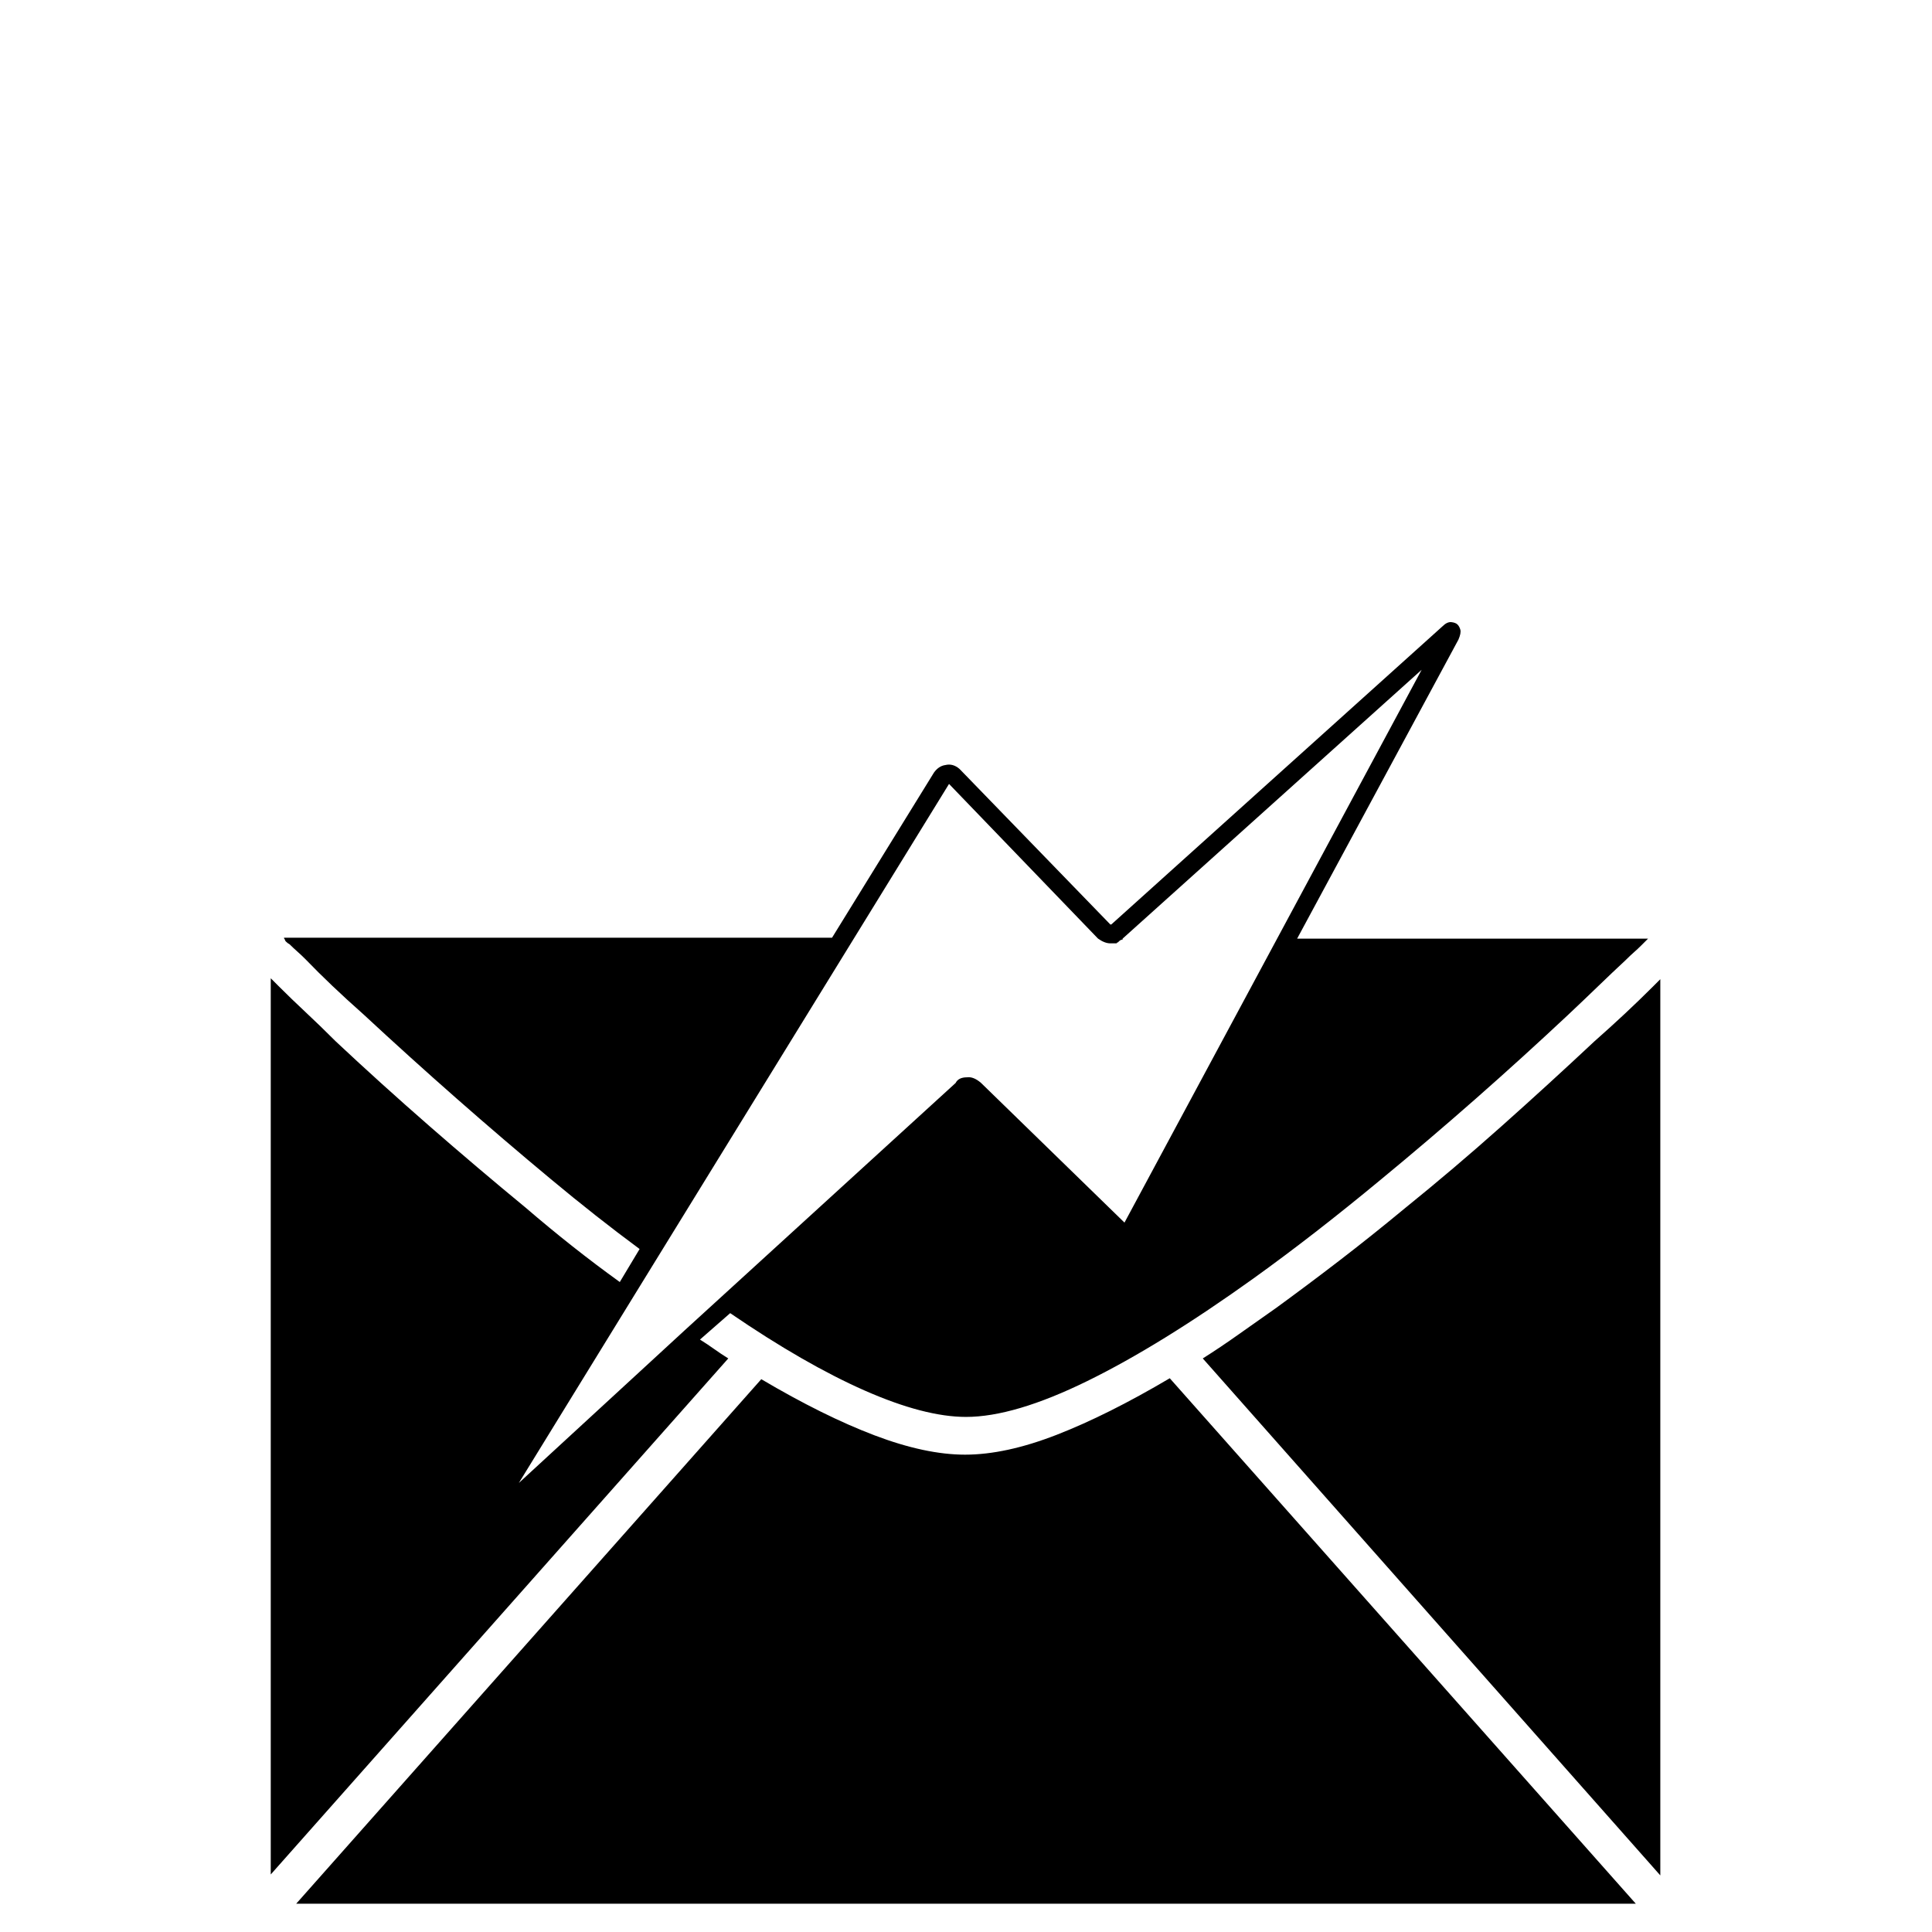 <?xml version="1.0" standalone="no"?>
<!DOCTYPE svg PUBLIC "-//W3C//DTD SVG 1.1//EN" "http://www.w3.org/Graphics/SVG/1.1/DTD/svg11.dtd" >
<svg viewBox="0 -410 2048 2048">
  <g transform="matrix(1 0 0 -1 0 1638)">
   <path fill="currentColor"
d="M1760 1010v-950l-485 548q19 12 38 25.5t39 27.5q33 24 67.5 50.5t69.5 55.5q52 42 102.5 87t98.5 90q17 15 32.5 29.5t29.5 28.5zM1023 506q43 0 97 21t120 60l494 -557h-1420l493 556q66 -39 120 -59.5t96 -20.5zM742 628q8 -5 15 -10t15 -10l-485 -547v950l8 -8
q14 -14 29 -28t32 -31q48 -45 99 -89.5t102 -86.5q50 -43 100 -79l21 35q-23 17 -46.5 35.5t-47.5 38.5q-101 84 -199 175q-35 31 -61 58q-5 5 -9 8.5t-8 7.5q-2 1 -4 3q-1 1 -1 2q-1 1 -1 2h3h578l108 175q5 7 12 8q8 2 15 -4l1 -1l159 -164h1l351 316q5 5 9.5 4.5
t6.5 -2.5t3 -5.5t-2 -10.5l-171 -317h369h3l-1 -1l-6 -6q-4 -4 -8 -7.5t-9 -8.5q-14 -13 -29 -27.5t-32 -30.5q-48 -45 -98 -89t-101 -86q-70 -58 -134 -104q-99 -71 -176.5 -109t-128.5 -38q-44 0 -107.5 28t-142.5 82zM673 676l-123 -200l176 162l287 262q3 6 12 6
q7 1 15 -6l152 -148l315 586l-317 -285v-1q-2 0 -4 -2l-1 -1q-1 0 -1 -0.5t-1 -0.5h-2h-1h-3q-6 0 -13 5l-1 1l-157 163z" />
  </g>

</svg>
